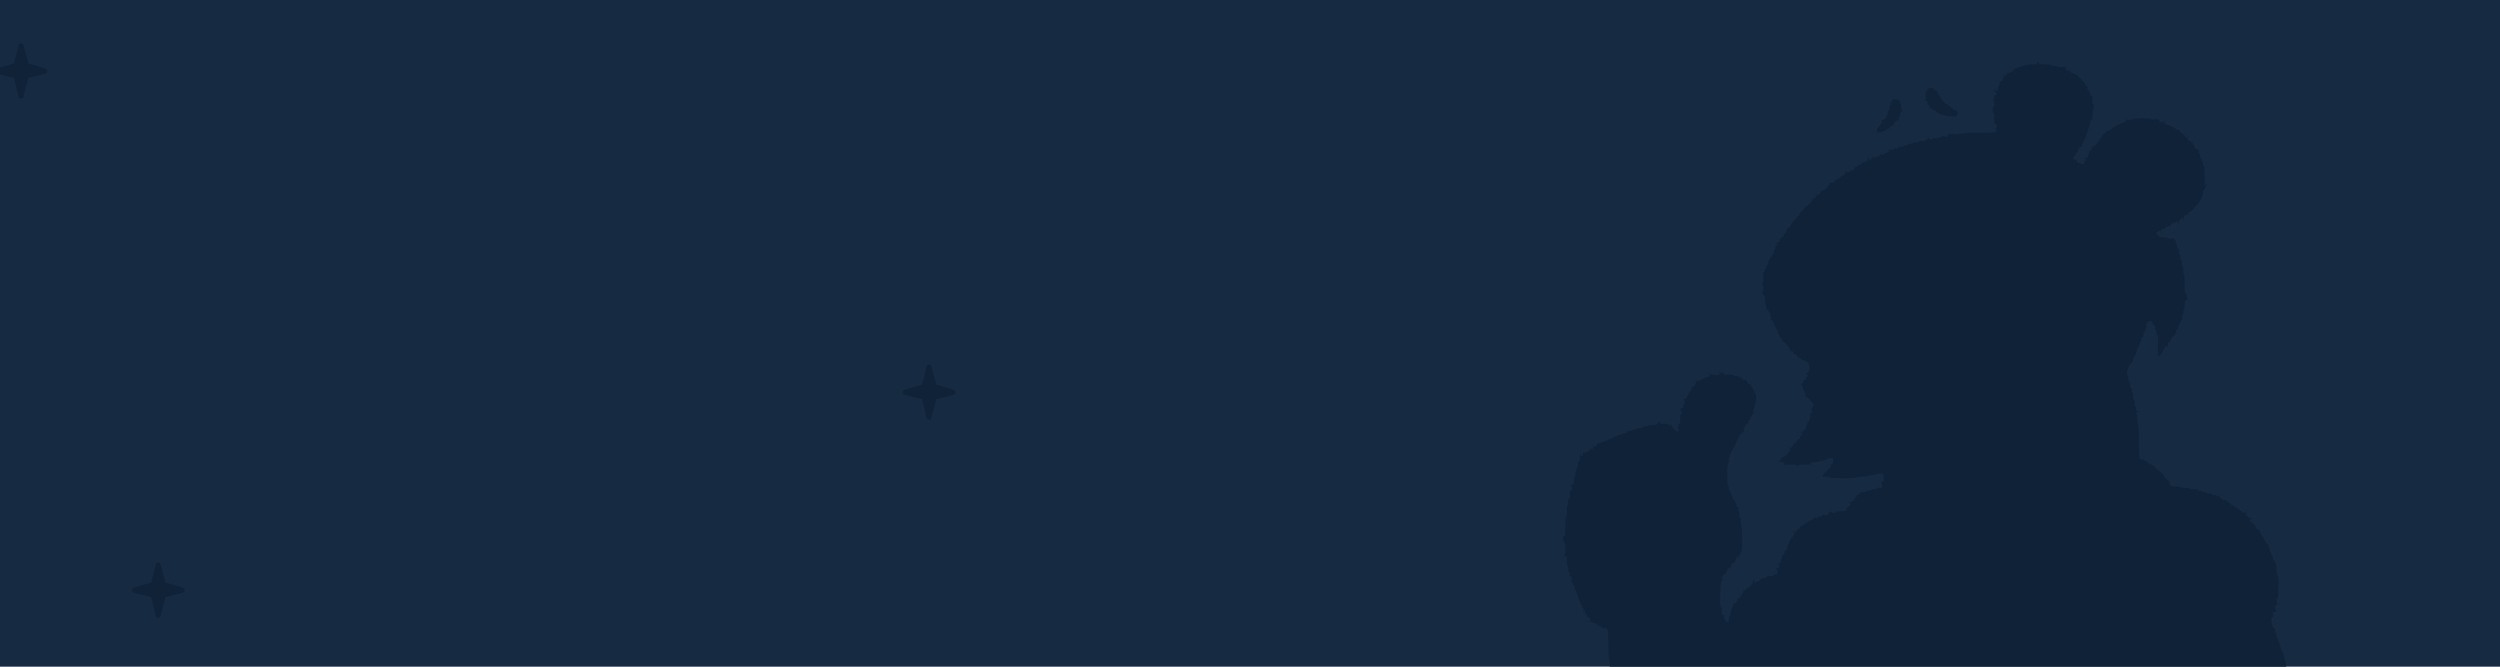 <?xml version="1.0" encoding="UTF-8"?> <svg xmlns="http://www.w3.org/2000/svg" width="1440" height="384" viewBox="0 0 1440 384" fill="none"><path d="M-3 387.9H1442.4L1443 -3.1L-3 -1.8V387.9Z" fill="#162A42"></path><path d="M539.3 229.9L536.5 240.7C536.4 241 536.2 241.3 536 241.5C535.7 241.7 535.4 241.8 535.1 241.8C534.8 241.8 534.5 241.7 534.2 241.5C533.9 241.3 533.8 241 533.7 240.7L531.1 230L521.1 227.4C520.8 227.3 520.5 227.1 520.3 226.9C520.1 226.6 520 226.3 520 226C520 225.7 520.1 225.3 520.3 225.1C520.5 224.8 520.8 224.6 521.1 224.5L531.1 221.5L533.7 211.1C533.8 210.8 534 210.5 534.2 210.3C534.5 210.1 534.8 210 535.1 210C535.4 210 535.7 210.1 536 210.3C536.3 210.5 536.4 210.8 536.5 211.1L539.3 221.5L549.2 224.5C549.5 224.6 549.8 224.8 550 225.1C550.2 225.4 550.3 225.7 550.3 226C550.3 226.3 550.2 226.7 550 226.9C549.8 227.1 549.5 227.4 549.2 227.4L539.3 229.9Z" fill="#102237"></path><path d="M1378.3 154.5L1375.5 165.3C1375.4 165.6 1375.2 165.9 1375 166.1C1374.7 166.3 1374.4 166.4 1374.1 166.4C1373.8 166.4 1373.5 166.3 1373.2 166.1C1372.9 165.9 1372.8 165.6 1372.7 165.3L1370.1 154.6L1360.1 152C1359.8 151.9 1359.5 151.7 1359.3 151.5C1359.1 151.2 1359 150.9 1359 150.6C1359 150.3 1359.1 149.9 1359.3 149.7C1359.5 149.4 1359.8 149.2 1360.1 149.1L1370.1 146.1L1372.7 135.7C1372.8 135.4 1373 135.1 1373.2 134.9C1373.5 134.7 1373.8 134.6 1374.1 134.6C1374.4 134.6 1374.7 134.7 1375 134.9C1375.3 135.1 1375.4 135.4 1375.5 135.7L1378.3 146.1L1388.2 149.1C1388.5 149.2 1388.8 149.4 1389 149.7C1389.2 150 1389.3 150.3 1389.3 150.6C1389.3 150.9 1389.2 151.3 1389 151.5C1388.8 151.8 1388.5 152 1388.2 152L1378.3 154.5Z" fill="#162A42"></path><path d="M16.3 44.9L13.5 55.7C13.4 56 13.2 56.3 13 56.5C12.7 56.7 12.4 56.8 12.1 56.8C11.8 56.8 11.5 56.7 11.2 56.5C10.9 56.3 10.8 56 10.7 55.7L8.1 45L-1.9 42.4C-2.2 42.3 -2.5 42.1 -2.7 41.9C-2.9 41.6 -3 41.3 -3 41C-3 40.7 -2.9 40.3 -2.7 40.1C-2.5 39.8 -2.2 39.6 -1.9 39.5L8.1 36.5L10.7 26.1C10.8 25.8 11 25.5 11.2 25.3C11.5 25.1 11.8 25 12.1 25C12.4 25 12.7 25.1 13 25.3C13.3 25.5 13.4 25.8 13.5 26.1L16.3 36.5L26.2 39.5C26.5 39.6 26.8 39.8 27 40.1C27.2 40.4 27.3 40.7 27.3 41C27.3 41.3 27.2 41.7 27 41.9C26.8 42.2 26.5 42.4 26.2 42.4L16.3 44.9Z" fill="#102237"></path><path d="M95.3 343.9L92.5 354.7C92.4 355 92.2 355.3 92 355.5C91.7 355.7 91.4 355.8 91.1 355.8C90.8 355.8 90.5 355.7 90.2 355.5C89.9 355.3 89.8 355 89.7 354.7L87.1 344L77.1 341.4C76.8 341.3 76.5 341.1 76.3 340.9C76.1 340.6 76 340.3 76 340C76 339.7 76.1 339.3 76.3 339.1C76.5 338.8 76.8 338.6 77.1 338.5L87.1 335.5L89.7 325.1C89.8 324.8 90 324.5 90.2 324.3C90.5 324.1 90.8 324 91.1 324C91.4 324 91.7 324.1 92 324.3C92.3 324.5 92.4 324.8 92.5 325.1L95.3 335.5L105.2 338.5C105.5 338.6 105.8 338.8 106 339.1C106.2 339.4 106.3 339.7 106.3 340C106.3 340.3 106.2 340.7 106 340.9C105.8 341.2 105.5 341.4 105.2 341.4L95.3 343.9Z" fill="#102237"></path><path d="M1109.4 58.2C1110.3 57.9 1110.4 58 1110.2 59.2C1110.1 59.9 1110.2 60.4 1110.4 60.3C1110.6 60.2 1110.9 60.4 1111.1 60.9C1111.5 61.9 1112.3 62.8 1112.9 62.8C1113.2 62.8 1113.4 63 1113.4 63.2C1113.4 63.4 1113.7 63.6 1114.2 63.6C1114.6 63.6 1115.2 64 1115.6 64.5C1115.9 65 1116.6 65.4 1117 65.4C1117.4 65.4 1117.8 65.6 1117.8 65.8C1117.8 66 1118.4 66.2 1119.1 66.2C1119.8 66.2 1120.4 66.4 1120.4 66.6C1120.4 66.8 1121.7 67 1123.4 67C1125.6 67 1126.4 67.1 1126.3 67.5C1126.2 67.8 1126.4 67.6 1126.6 67.1C1126.8 66.6 1127.2 66.1 1127.4 66.1C1127.6 66.1 1127.7 65.7 1127.7 65.2C1127.7 64.7 1127.5 64.3 1127.3 64.3C1126.7 64.3 1126.8 63.5 1127.4 63.3C1127.7 63.2 1127.4 63.2 1126.7 63.3C1125.7 63.5 1125.2 63.2 1124.4 62.2C1123.8 61.5 1122.9 60.9 1122.4 60.9C1121.7 60.9 1121.6 60.8 1122 60.3C1122.4 59.8 1122.3 59.7 1121.4 59.9C1120.7 60 1120.3 59.9 1120.3 59.6C1120.3 59.3 1119.7 58.5 1119 57.9C1118.3 57.3 1117.7 56.4 1117.7 56C1117.7 55.6 1117.5 55.3 1117.2 55.3C1116.9 55.3 1116.8 55 1117 54.7C1117.2 54.3 1117 54.2 1116.5 54.3C1115.9 54.5 1115.9 54.3 1116 53.4C1116.1 52.7 1116.1 52.3 1115.7 52.4C1115.2 52.6 1114.1 51.7 1114.1 51.1C1114.1 50.9 1113.2 50.7 1112 50.7C1110.9 50.7 1110.2 50.7 1110.5 50.8C1110.8 50.9 1111 51.2 1111 51.4C1111 51.6 1110.7 51.7 1110.4 51.6C1110 51.4 1109.9 51.6 1110 52.1C1110.2 52.6 1110.1 52.7 1109.7 52.6C1109.2 52.4 1109.1 52.9 1109.2 55C1109.3 56.8 1109.2 57.7 1108.8 58C1108.6 58.4 1108.7 58.4 1109.4 58.2Z" fill="#102237"></path><path d="M1084.4 75.7C1084.6 75.5 1084.9 75.4 1085.2 75.6C1085.5 75.8 1085.8 75.6 1085.9 75.2C1086 74.8 1086.5 74.5 1086.9 74.5C1087.3 74.5 1087.9 74.1 1088.2 73.6C1088.5 73.1 1089.1 72.7 1089.4 72.7C1090.1 72.7 1091.2 71.6 1091.2 71C1091.2 70.3 1092.3 69.3 1093.2 69.3C1093.8 69.3 1093.9 69.1 1093.7 68.2C1093.4 67.1 1093.8 66.8 1094.7 67.6C1095.1 67.9 1095.1 67.9 1094.8 67.5C1094 66.6 1094.3 64.7 1095.2 64.4C1095.7 64.3 1096.1 63.9 1096.1 63.6C1096.1 63.2 1096 63.2 1095.7 63.7C1095.4 64.2 1095.3 63.8 1095.3 62.3C1095.3 61.2 1095.1 60.2 1094.9 60.2C1094.7 60.2 1094.5 59.8 1094.5 59.3C1094.5 57.9 1093.4 57.2 1091.5 57.2C1090 57.2 1089.7 57.3 1089.7 58.1C1089.7 58.6 1089.5 59 1089.3 59C1089.1 59 1088.9 59.5 1088.9 60.1C1088.9 60.7 1088.7 61.2 1088.5 61.2C1088.3 61.2 1088.1 61.8 1088.1 62.5C1088.1 63.2 1087.9 63.8 1087.7 63.8C1087.5 63.8 1087.3 64.4 1087.3 65.1C1087.3 65.8 1087.1 66.4 1086.9 66.4C1086.7 66.4 1086.5 66.7 1086.5 67.1C1086.5 68.1 1085.4 69 1084.4 69C1083.9 69 1083.5 69.2 1083.5 69.5C1083.5 69.8 1083.7 69.8 1083.9 69.7C1084.1 69.6 1084.3 69.6 1084.3 69.9C1084.3 70.2 1084.1 70.4 1083.9 70.4C1083.7 70.4 1083.5 70.7 1083.5 71.1C1083.5 71.5 1082.9 72.3 1082.2 73C1080.9 74.2 1080.5 75.6 1081.4 75.6C1081.7 75.6 1081.7 75.8 1081.6 76C1081.5 76.2 1081.1 76.3 1080.8 76.1C1080.5 75.9 1080.4 76 1080.6 76.2C1080.6 76.5 1084.1 76.2 1084.4 75.7Z" fill="#102237"></path><path d="M920.9 360.4C920.9 360.6 921.3 360.8 921.7 360.8C922.2 360.8 922.6 361 922.7 361.3C922.8 361.6 923.5 361.8 924.2 361.7C925.2 361.6 925.6 361.8 925.6 362.3C925.6 362.7 925.8 363 926 363C926.3 363 926.4 366.1 926.4 371.3C926.4 376.3 926.6 379.7 926.8 379.9C927.3 380.2 927.4 383.1 927.1 384.6H1317.1C1316.9 384.3 1316.8 383.6 1316.8 382.8C1316.8 381.7 1316.6 380.9 1316.4 380.9C1316.2 380.9 1316 380.3 1316 379.6C1316 378.9 1315.8 378.3 1315.6 378.3C1315.4 378.3 1315.2 377.7 1315.2 377C1315.2 376.3 1315 375.7 1314.8 375.7C1314.6 375.7 1314.4 375.3 1314.4 374.8C1314.4 374.3 1314.2 373.9 1314 373.9C1313.8 373.9 1313.6 373.2 1313.6 372.4C1313.6 371.6 1313.4 370.9 1313.2 370.9C1313 370.9 1312.8 370.5 1312.8 370C1312.8 369.5 1312.6 369.1 1312.4 369.1C1312.2 369.1 1312 368.7 1312 368.2C1312 367.7 1311.8 367.3 1311.6 367.3C1311.4 367.3 1311.2 366.7 1311.2 366C1311.2 365.3 1311 364.7 1310.7 364.7C1310.4 364.7 1310.3 364.3 1310.5 363.8C1310.8 362.6 1310.4 361.7 1309.7 361.7C1309.4 361.7 1309.1 361.3 1309.1 360.8C1309.1 360.3 1308.9 359.9 1308.7 359.9C1308.5 359.9 1308.3 358.9 1308.3 357.7C1308.3 356.2 1308.5 355.5 1308.9 355.5C1309.3 355.5 1309.4 355 1309.3 354C1309.1 352.7 1309.3 352.5 1310 352.5C1311 352.5 1311.6 351.8 1310.9 351.4C1310.3 351 1310.3 349 1310.9 349C1311.1 349 1311.3 348.7 1311.3 348.4C1311.3 348.1 1311.6 347.7 1312.1 347.6C1312.8 347.4 1312.8 347.4 1312.1 347.4C1311.2 347.3 1311 344.9 1311.8 344.7C1312.1 344.6 1312.3 342.9 1312.2 340.1C1312.2 336.7 1312.3 335.7 1312.7 336C1313.1 336.2 1313 336.1 1312.6 335.6C1312.1 335 1312.1 334.7 1312.5 334.2C1312.9 333.8 1312.9 333.6 1312.6 333.6C1312.3 333.6 1312.1 333 1312.1 332.3C1312.1 331.6 1311.9 331 1311.7 331C1311.5 331 1311.3 329.9 1311.3 328.6C1311.3 325.6 1310.5 322.8 1309.7 322.8C1309.3 322.8 1309.1 322.5 1309.3 321.9C1309.4 321.4 1309.3 320.8 1308.9 320.4C1308.6 320.1 1308.3 319.5 1308.3 319.1C1308.3 318.7 1308.1 318.4 1307.9 318.4C1307.7 318.4 1307.5 317.7 1307.5 316.9C1307.5 316.1 1307.3 315.4 1307 315.4C1306.7 315.4 1306.6 315 1306.7 314.5C1306.8 314 1306.7 313.6 1306.5 313.6C1305.8 313.6 1304.8 312.4 1304.8 311.7C1304.8 311.3 1304.6 311 1304.4 311C1304.2 311 1304 310.7 1304 310.2C1304 309.8 1303.6 309.2 1303.1 308.8C1302.6 308.5 1302.2 307.8 1302.2 307.4C1302.2 306.5 1300.4 304.5 1299.6 304.5C1299.3 304.5 1299.2 304.1 1299.3 303.6C1299.4 303 1299.3 302.7 1298.9 302.7C1298.6 302.7 1298.3 302.4 1298.3 302C1298.3 301.6 1298.2 301.4 1298 301.5C1297.9 301.6 1297.3 301.3 1296.7 300.7C1295.7 299.7 1295.3 298.9 1296 299.4C1296.2 299.5 1296.6 299.3 1297 298.9C1297.5 298.3 1297.5 298.2 1296.6 298.5C1295.9 298.7 1295.7 298.7 1295.9 298.4C1296.1 298.1 1295.9 298 1295.5 298.2C1295.1 298.4 1294.8 298.2 1294.8 297.7C1294.8 297.3 1294.6 297.1 1294.4 297.2C1294.2 297.3 1293.9 296.9 1293.8 296.2C1293.6 295.2 1293.4 295 1292.5 295.2C1291.9 295.3 1291.4 295.2 1291.4 294.9C1291.4 294.6 1291.2 294.4 1290.9 294.4C1290.6 294.4 1290 293.9 1289.5 293.3C1289.1 292.7 1288.5 292.3 1288.3 292.5C1288.1 292.6 1287.5 292.3 1287.1 291.8C1286.7 291.3 1286 290.9 1285.7 290.9C1285.4 290.9 1284.8 290.5 1284.5 290C1284.2 289.5 1283.5 289.1 1283.1 289.1C1282.5 289.1 1282.4 289 1282.7 288.5C1283.1 288.1 1282.9 288 1281.7 288.1C1280.5 288.2 1280.2 288.1 1280.2 287.6C1280.2 287.2 1279.8 286.9 1279.3 286.9C1278.7 286.9 1278.5 286.7 1278.6 286.3C1278.8 285.9 1278.6 285.8 1278.2 285.9C1277.8 286 1277.6 285.9 1277.6 285.6C1277.6 285.1 1277.5 285.1 1277.2 285.6C1276.9 286.1 1276.8 286.1 1276.6 285.5C1276.4 285.1 1276 284.9 1275.2 285.1C1274.4 285.2 1274.1 285.1 1274.1 284.7C1274.1 284.3 1273.7 284.1 1272.6 284.3C1271.7 284.4 1271.1 284.3 1271.1 284C1271.1 283.7 1270.5 283.5 1269.8 283.5C1269.1 283.5 1268.5 283.3 1268.5 283.1C1268.5 282.9 1267.9 282.7 1267.2 282.7C1266.3 282.7 1265.9 282.5 1266.1 282.2C1266.3 281.8 1265.7 281.7 1263.8 281.8C1262.4 281.9 1261.3 281.7 1261.3 281.5C1261.3 281.3 1260.1 281.1 1258.7 281.1C1257.3 281.1 1256.1 280.9 1256.1 280.7C1256.1 280.5 1254.9 280.3 1253.5 280.3C1250.5 280.3 1249.6 279.7 1249.8 278C1249.9 277.4 1249.8 277 1249.5 277.1C1249 277.4 1247.7 276.1 1248 275.6C1248.2 275.4 1248 275.3 1247.6 275.4C1247.2 275.6 1246.9 275.4 1246.9 275C1246.9 274.3 1244.3 271.3 1243.7 271.3C1243.2 271.3 1241.2 269.3 1241.2 268.7C1241.2 268.5 1240.8 268.2 1240.3 268.2C1239.8 268.2 1239.4 268 1239.4 267.8C1239.4 267.6 1239.1 267.4 1238.6 267.4C1238.1 267.4 1237.5 266.9 1237 266.3C1236.6 265.7 1235.9 265.4 1235.6 265.5C1235.2 265.6 1235 265.5 1235 265.1C1235 264.7 1234.7 264.5 1234.2 264.7C1232.2 265.2 1232 264.2 1232 254.3C1232 248.4 1231.8 245 1231.6 245C1231.4 245 1231.2 243.6 1231.2 241.8C1231.2 239.9 1231 238.6 1230.8 238.6C1230.6 238.6 1230.4 238.3 1230.4 237.9C1230.4 237.5 1230.6 237.3 1231 237.4C1231.3 237.5 1231.8 237.5 1231.9 237.2C1232 237 1231.8 236.8 1231.3 236.8C1230.6 236.8 1230.4 236.5 1230.4 235.5C1230.4 234.8 1230.2 234.2 1229.9 234.2C1229.6 234.2 1229.5 233.5 1229.6 232.3C1229.7 230.9 1229.6 230.4 1229.2 230.4C1228.8 230.4 1228.7 229.7 1228.7 228.2C1228.7 227 1228.5 226 1228.3 226C1228.1 226 1227.9 225.6 1227.9 225.1C1227.9 224.5 1228.1 224.3 1228.4 224.5C1228.7 224.7 1228.5 224.4 1227.9 223.9C1227.1 223.2 1226.9 222.6 1227 221.5C1227.1 220.7 1227 219.8 1226.7 219.7C1226.5 219.5 1226.5 219.6 1226.6 219.9C1226.8 220.2 1226.7 220.4 1226.5 220.4C1226.2 220.4 1226 219.6 1226 218.7C1226 217.8 1225.8 216.9 1225.6 216.7C1225.1 216.4 1225.1 212.6 1225.6 212.6C1225.8 212.6 1226 212.2 1226 211.6C1226 211.1 1226.4 210.3 1226.9 210C1227.4 209.7 1227.8 209 1227.8 208.6C1227.8 208.2 1228 207.9 1228.2 208.1C1228.4 208.2 1228.5 208.6 1228.3 208.8C1228.1 209.1 1228.2 209.2 1228.4 209C1228.6 208.9 1228.7 208.1 1228.6 207.4C1228.5 206.6 1228.6 206.1 1228.9 206.1C1229.2 206.1 1229.4 205.7 1229.4 205.1C1229.4 204.3 1229.5 204.3 1229.8 204.8C1230.1 205.3 1230.2 205.1 1230.2 204C1230.2 203.2 1230.4 202.6 1230.6 202.6C1230.8 202.6 1231 202.1 1231 201.5C1231 200.9 1231.2 200.4 1231.4 200.4C1231.6 200.4 1231.8 200 1231.8 199.5C1231.8 199 1232 198.6 1232.2 198.6C1232.4 198.6 1232.6 198.2 1232.6 197.7C1232.6 197.2 1232.8 196.8 1233 196.8C1233.2 196.8 1233.4 196.2 1233.4 195.5C1233.4 194.6 1233.6 194.2 1234 194.2C1234.4 194.2 1234.6 193.8 1234.6 193.4C1234.6 193 1234.8 192.4 1235.1 192C1235.5 191.5 1235.5 191.5 1235.1 191.7C1234.8 191.9 1234.6 191.8 1234.6 191.5C1234.6 191.2 1235 191 1235.6 191C1236.1 191 1236.3 190.9 1236 190.7C1235.7 190.6 1235.5 190.2 1235.5 189.8C1235.5 189.4 1235.7 189.3 1235.9 189.4C1236.4 189.7 1236.5 188.9 1236.3 186.9C1236.2 185.9 1236.4 185.7 1236.9 185.9C1237.4 186.1 1237.5 186 1237.3 185.5C1237.1 185 1237.4 184.9 1238.4 184.9C1239.4 184.9 1239.7 185.1 1239.7 185.6C1239.7 186 1240.1 186.7 1240.6 187.1C1241.2 187.6 1241.4 188.2 1241.3 188.8C1241.2 189.3 1241.3 189.8 1241.6 189.9C1241.9 190 1242.2 190.7 1242.1 191.4C1242.1 192.1 1242.3 192.9 1242.6 193C1243 193.2 1243.1 194.4 1243 196.7C1243 198.6 1242.9 201.3 1243 202.8L1243.1 205.5L1244.6 204C1245.4 203.2 1246.1 202.2 1246.1 201.8C1246.1 201.4 1246.3 201.1 1246.5 201.1C1246.7 201.1 1246.9 200.9 1246.9 200.6C1246.9 199.6 1247.9 199 1248.5 199.7C1248.9 200.3 1249 200.1 1248.8 198.7C1248.6 197.1 1248.6 197 1249.5 197.3C1250.3 197.5 1250.4 197.4 1249.9 196.9C1249.5 196.5 1249.5 196.3 1249.9 196.3C1250.2 196.3 1250.4 196 1250.4 195.6C1250.4 194.8 1251.2 194 1252.2 193.6C1252.7 193.4 1252.8 193.1 1252.7 192.7C1252.5 192.3 1252.7 192 1253.1 192C1253.6 192 1253.7 191.7 1253.5 190.8C1253.3 189.9 1253.4 189.7 1253.9 189.9C1254.4 190.1 1254.5 189.9 1254.4 189.1C1254.3 188.5 1254.5 188.1 1254.7 188.1C1254.9 188.1 1255.1 187.7 1255.1 187.2C1255.1 186.7 1255.3 186.3 1255.5 186.3C1255.7 186.3 1255.9 185.9 1255.9 185.4C1255.9 184.9 1256.2 184.5 1256.5 184.5C1257 184.5 1257.1 184.1 1256.9 183C1256.7 182 1256.8 181.5 1257.1 181.5C1257.4 181.5 1257.6 180.8 1257.6 179.8C1257.6 178.8 1257.8 178.1 1258 178.1C1258.2 178.1 1258.4 176.9 1258.4 175.5C1258.4 173.1 1258.6 172.7 1259.7 172.8C1260.2 172.8 1259.5 169.3 1259 169.1C1258.5 168.9 1258.4 167.7 1258.4 163.5C1258.4 160.2 1258.2 158.1 1258 158.1C1257.8 158.1 1257.6 157 1257.6 155.7C1257.6 154.3 1257.4 153.3 1257.1 153.3C1256.8 153.3 1256.7 152.6 1256.8 151.6C1256.9 150.4 1256.8 149.9 1256.4 149.9C1256 149.9 1255.9 149.4 1255.9 148.4C1256 147.5 1255.8 146.7 1255.4 146.5C1255 146.3 1254.9 145.6 1255 144.6C1255.1 143.5 1255 143.1 1254.6 143.3C1254.2 143.4 1254 143.1 1254 142C1254 141.2 1253.8 140.3 1253.6 140.2C1253.4 140.1 1253.2 139.6 1253.2 139.1C1253.2 138.6 1253 138.3 1252.7 138.3C1252.3 138.3 1252.4 138.2 1252.8 137.9C1253.6 137.4 1253.3 137.4 1250.7 137.5C1249.6 137.5 1248.7 137.4 1248.5 137.1C1248.3 136.8 1247.2 136.6 1245.8 136.6C1243.7 136.6 1243.4 136.5 1243.4 135.8C1243.4 135.3 1243.2 135.1 1242.8 135.2C1242.5 135.3 1242.2 135.1 1242.2 134.5C1242.2 134 1242.4 133.6 1242.7 133.6C1243 133.6 1243.4 133.4 1243.5 133.1C1243.7 132.5 1244.9 133.3 1244.9 134.2C1244.9 134.5 1245.2 134.8 1245.5 134.9C1246.1 135.1 1246.1 135 1245.5 134.6C1245.1 134.3 1245 134.1 1245.3 134.1C1245.5 134.1 1245.5 133.9 1245.2 133.6C1244.9 133.3 1244.8 132.8 1244.9 132.5C1245.2 131.8 1246.6 131.7 1246.9 132.4C1247 132.7 1247 132.5 1246.9 132C1246.7 131.2 1246.8 131 1247.6 131C1248.1 131 1248.5 130.8 1248.5 130.5C1248.5 130.2 1248.9 130.1 1249.6 130.2C1250.2 130.3 1250.6 130.2 1250.4 130C1250.1 129.4 1251.3 128.3 1252.4 128.3C1252.9 128.3 1253.3 128.1 1253.3 127.9C1253.3 127.7 1253.6 127.5 1254 127.5C1254.6 127.5 1254.6 127.6 1254.2 128.1C1253.8 128.6 1253.9 128.7 1254.6 128.5C1255.3 128.3 1255.4 128 1255.2 127.4C1255 126.7 1255.1 126.6 1255.6 126.8C1256 127 1256.2 126.9 1256.1 126.5C1256 126.1 1256.3 125.8 1257 125.7C1257.9 125.5 1258 125.6 1257.6 126.1C1257.3 126.4 1257.2 126.8 1257.3 126.9C1257.4 127 1257.8 126.7 1258 126.3C1258.3 125.7 1258.3 125.3 1258 125.2C1257.3 124.8 1258.8 123.6 1259.7 123.8C1260.2 123.9 1260.7 123.8 1260.8 123.6C1261 123.3 1260.9 123.3 1260.6 123.4C1260.3 123.6 1260.1 123.6 1260.1 123.4C1260.1 123.1 1261.3 121.9 1261.6 121.9C1262.2 121.9 1266.6 117.1 1266.6 116.5C1266.6 116.1 1266.8 115.8 1267 115.8C1267.2 115.8 1267.4 115.5 1267.4 115.2C1267.4 114.8 1267.6 114.6 1267.8 114.6C1268 114.6 1268.2 114.2 1268.2 113.7C1268.2 113.2 1268.4 112.8 1268.6 112.8C1268.8 112.8 1269 112 1269 111.1C1269 110.2 1269.2 109.4 1269.4 109.4C1269.6 109.4 1269.8 109.1 1269.8 108.7C1269.8 108.3 1270.2 107.7 1270.7 107.3C1271.3 106.8 1271.5 106.4 1271.1 106.2C1270.8 106 1270.6 106.2 1270.6 106.6C1270.6 107 1270.4 107.3 1270.1 107.3C1269.8 107.3 1269.7 105.3 1269.8 101.5C1269.9 97 1269.8 95.7 1269.4 95.7C1269.1 95.7 1268.9 95.2 1268.9 94.4C1268.9 93.7 1268.7 93.1 1268.5 93.1C1268.3 93.1 1268.1 92.7 1268.1 92.2C1268.1 91.7 1267.9 91.3 1267.7 91.3C1267.5 91.3 1267.3 90.7 1267.3 90C1267.3 89.3 1267.1 88.7 1266.8 88.7C1266.5 88.7 1266.4 88.3 1266.5 87.6C1266.6 87 1266.5 86.3 1266.3 86C1266 85.5 1265.9 85.5 1265.9 86C1265.9 86.3 1265.4 86.1 1264.8 85.5C1264.2 84.9 1263.7 84.1 1263.7 83.8C1263.7 83.5 1263.5 83.1 1263.2 83.1C1262.9 83.1 1262.8 82.8 1263 82.5C1263.2 82.1 1263 82 1262.6 82.1C1261.8 82.4 1261.8 81.6 1262.5 81.2C1262.8 81.1 1262.5 81.1 1261.8 81.2C1260.8 81.4 1260.6 81.3 1260.8 80.8C1261 80.3 1260.9 80.2 1260.4 80.3C1259.7 80.6 1259.6 80 1260.2 79.3C1260.5 79 1260.5 78.7 1260.2 78.2C1259.8 77.7 1259.8 77.7 1259.9 78.4C1260 78.9 1259.8 79.3 1259.5 79.4C1259.2 79.5 1259 79.4 1259 79.1C1259 78.4 1257 76.5 1256.2 76.5C1255.7 76.5 1255.5 76.2 1255.7 75.7C1255.9 75.1 1255.6 74.9 1254.6 74.8C1253.9 74.7 1253 74.3 1252.6 73.8C1252.2 73.3 1251.4 72.9 1250.9 72.9C1250.4 72.9 1250 72.7 1250 72.5C1250 72.3 1249.6 72.1 1249.1 72.1C1248.6 72.1 1248.2 71.9 1248.2 71.7C1248.2 71.5 1247.8 71.3 1247.3 71.3C1246.5 71.3 1246.5 71.2 1246.9 70.6C1247.4 70 1247.2 70 1245.7 70.2C1244.2 70.4 1243.9 70.4 1243.7 69.5C1243.5 68.8 1243.2 68.6 1242.7 68.8C1242.3 69 1241.8 68.8 1241.6 68.5C1241.3 68.1 1241.2 68.1 1241.2 68.5C1241.2 69.1 1239.2 69.2 1239 68.6C1238.8 67.9 1228.7 67.9 1228.3 68.6C1228.1 68.9 1227.4 69.1 1226.7 69C1224.7 68.9 1224.4 69 1224.4 69.7C1224.4 70.1 1224 70.3 1223.5 70.3C1223 70.3 1222.6 70.5 1222.6 70.7C1222.6 70.9 1222.2 71.1 1221.7 71.1C1221.2 71.1 1220.8 71.3 1220.8 71.6C1220.8 71.9 1220.5 72 1220.1 71.8C1219.7 71.7 1219.3 71.8 1219.2 72.2C1219.1 72.6 1218.7 72.8 1218.3 72.8C1217.9 72.8 1217.1 73.4 1216.4 74.1C1215.7 74.8 1214.8 75.4 1214.4 75.4C1214 75.4 1213.3 75.8 1213 76.2C1212.7 76.7 1212.2 76.9 1212 76.8C1211.8 76.7 1211.6 76.9 1211.6 77.3C1211.6 77.7 1211.4 78 1211.2 78C1211 78 1210.8 78.2 1210.8 78.6C1210.8 78.9 1210.4 79.4 1209.9 79.8C1209.4 80.1 1209 80.7 1209 81C1209 81.7 1207.1 83.7 1206.4 83.7C1206.1 83.7 1206.1 83.9 1206.2 84.2C1206.4 84.5 1206.2 84.6 1205.6 84.5C1204.9 84.3 1204.8 84.4 1204.9 85.1C1205.1 85.9 1204 87.4 1203.6 86.9C1203.5 86.8 1203.3 87.2 1203.3 88C1203.3 88.8 1203.1 89.4 1202.9 89.4C1202.7 89.4 1202.5 89.8 1202.5 90.3C1202.5 91 1202.3 91.1 1201.6 90.9C1201.1 90.7 1200.7 90.8 1200.7 91.1C1200.7 91.4 1200.9 91.5 1201.1 91.3C1201.3 91.2 1201.5 91.5 1201.5 92C1201.5 92.6 1201.3 92.9 1200.9 92.7C1200.5 92.5 1200.4 92.8 1200.5 93.5C1200.7 94.4 1200.5 94.5 1199.4 94.5C1198.7 94.5 1198.1 94.3 1198.1 94.1C1198.1 93.9 1197.7 93.7 1197.2 93.7C1196.6 93.7 1196.3 93.4 1196.3 92.8C1196.3 92.2 1196 91.9 1195.2 91.9C1194.4 91.9 1194.1 91.7 1194.1 91C1194.1 90.5 1194.4 90.1 1194.7 90.1C1195 90.1 1195.3 89.7 1195.3 89.2C1195.3 88.7 1195.6 88.3 1196 88.3C1196.4 88.3 1196.6 88.1 1196.4 87.9C1196.2 87.7 1196.3 87.5 1196.6 87.5C1196.9 87.5 1197.1 87.1 1197.1 86.6C1197.1 85.6 1198.2 84.3 1198.8 84.6C1199 84.7 1199.1 84.4 1199 83.8C1198.9 83.2 1199 82.7 1199.3 82.7C1199.6 82.7 1199.8 82.4 1199.8 82C1199.8 81.1 1200.9 80 1201.4 80.4C1201.6 80.6 1201.5 80.4 1201.2 79.9C1200.8 79.4 1200.8 79.1 1201.1 79.1C1201.4 79.1 1201.6 78.6 1201.6 78C1201.6 77.4 1201.8 76.9 1202 76.9C1202.2 76.9 1202.4 76.3 1202.4 75.6C1202.4 74.9 1202.6 74.3 1202.8 74.3C1203 74.3 1203.2 73.9 1203.2 73.4C1203.2 72.9 1203.4 72.5 1203.6 72.5C1203.8 72.5 1204 71.7 1204 70.8C1204 69.6 1204.2 69.1 1204.6 69.1C1205.1 69.1 1205.2 68.6 1205.2 67C1205.2 65.9 1205.4 64.7 1205.7 64.3C1206.1 63.8 1206.1 63.8 1205.7 64C1205.4 64.2 1205.2 64.1 1205.2 63.8C1205.2 63.5 1205.4 63.3 1205.6 63.3C1205.8 63.3 1206 62.5 1206 61.6C1206 60.7 1205.8 59.9 1205.6 59.9C1205.4 59.9 1205.2 59.3 1205.2 58.5C1205.2 55.5 1205.1 55.1 1204.5 55.1C1204.1 55.1 1203.9 54.7 1203.9 54C1203.9 53.4 1203.5 52.5 1203 52.1C1202.5 51.6 1202.2 51 1202.3 50.6C1202.5 50.2 1202.3 49.8 1201.9 49.7C1201.5 49.6 1201.3 49.2 1201.3 48.8C1201.3 47.8 1195.9 42.6 1194.9 42.6C1194.4 42.6 1194 42.4 1194 42.2C1194 42 1193.6 41.8 1193.1 41.8C1192.5 41.8 1192.3 41.6 1192.4 41.1C1192.6 40.6 1192.4 40.5 1191.6 40.7C1190.8 40.9 1190.5 40.8 1190.5 40.3C1190.5 39.9 1190.2 39.6 1189.8 39.6C1189.2 39.6 1189.2 39.5 1189.9 39C1190.6 38.5 1190.4 38.4 1187.8 38.6C1186 38.7 1184.9 38.6 1184.9 38.3C1184.9 38.1 1184.1 37.9 1183.2 37.9C1182.3 37.9 1181.5 37.7 1181.5 37.5C1181.5 37.2 1180 37.1 1177.8 37.1C1174.7 37.1 1174.2 37 1174.4 36.5C1174.6 36.1 1174.4 35.9 1174 35.9C1173.6 35.9 1173.3 36.2 1173.3 36.5C1173.3 37 1172.7 37.1 1170.1 37.1C1168.2 37.1 1166.9 37.3 1166.9 37.5C1166.9 37.7 1166.3 37.9 1165.6 37.9C1164.9 37.9 1164.3 38.1 1164.3 38.3C1164.3 38.5 1163.7 38.7 1163 38.7C1162.3 38.7 1161.7 38.9 1161.7 39.1C1161.7 39.3 1161.3 39.5 1160.8 39.5C1160.3 39.5 1159.9 39.7 1159.9 40C1159.9 40.8 1158.7 41.7 1157.8 41.7C1157.3 41.7 1156.9 41.9 1156.9 42.1C1156.9 42.3 1156.7 42.5 1156.4 42.5C1156.1 42.5 1156.1 42.3 1156.2 42.1C1156.3 41.9 1156.2 41.7 1156 41.7C1155.7 41.7 1155.6 42.1 1155.8 42.6C1156 43.3 1156 43.5 1155.4 43.3C1154.9 43.1 1154.8 43.2 1155 43.7C1155.1 44 1155 44.3 1154.8 44.3C1154.6 44.3 1154.3 44 1154.2 43.5C1154.1 42.9 1154 42.9 1153.8 43.7C1153.7 44.2 1153.7 44.6 1153.9 44.4C1154.1 44.3 1154.3 44.4 1154.3 44.6C1154.3 44.8 1154.1 45.1 1153.9 45.1C1153.7 45.1 1153.5 45.5 1153.5 45.9C1153.5 46.4 1153.2 46.8 1152.5 46.9C1151.7 47 1151.6 47.3 1151.7 48.2C1151.8 48.9 1151.6 49.4 1151.4 49.4C1151.1 49.4 1150.9 50.1 1150.9 50.9C1150.9 51.7 1150.7 52.4 1150.5 52.4C1149.6 52.4 1149.4 52.3 1149.5 51.9C1149.7 51.2 1148.9 51.5 1148.6 52.2C1148.5 52.6 1148.6 52.8 1148.9 52.7C1149.2 52.6 1149.4 52.9 1149.3 53.2C1149.2 53.5 1149.4 53.6 1149.6 53.5C1149.9 53.3 1150 53.6 1150 54.2C1150 54.9 1149.8 55.1 1149.2 54.9C1148.6 54.7 1148.4 54.9 1148.6 55.7C1148.7 56.3 1148.6 57 1148.3 57.4C1147.9 57.8 1147.9 58 1148.2 58C1148.5 58 1148.7 58.7 1148.7 59.7C1148.7 60.7 1148.5 61.4 1148.3 61.4C1148.1 61.4 1147.8 62.3 1147.8 63.3C1147.7 64.7 1147.8 65.1 1148.2 65C1148.6 64.8 1148.8 65.3 1148.7 67.1C1148.6 70.9 1148.7 71.4 1149.4 71.4C1150.4 71.4 1150.3 73.9 1149.3 74.1C1148.6 74.3 1148.6 74.3 1149.3 74.3C1150.2 74.4 1150.3 75 1149.5 75.4C1149.1 75.6 1149.1 75.6 1149.5 75.7C1149.8 75.7 1150 75.9 1150 76.1C1150 76.3 1145.9 76.5 1140 76.5C1133.6 76.5 1129.9 76.7 1129.8 77C1129.7 77.2 1129.5 77.4 1129.2 77.4C1129 77.4 1128.9 77.2 1129.1 76.9C1129.4 76.5 1129.3 76.5 1128.8 76.9C1128.4 77.3 1127 77.4 1124.9 77.3C1121.9 77.2 1121.7 77.2 1121.9 78C1122.1 78.6 1121.9 78.8 1121 78.8C1120.4 78.8 1119.9 78.6 1119.9 78.3C1119.9 77.9 1119.8 77.9 1119.4 78.3C1119.1 78.6 1118.5 78.8 1118.1 78.8C1117.7 78.8 1117.3 79 1117.3 79.2C1117.3 79.4 1116.3 79.6 1115.1 79.6C1113.9 79.6 1112.9 79.8 1112.9 80C1112.9 80.2 1112.5 80.4 1112 80.4C1111.4 80.4 1111.2 80.2 1111.3 79.8C1111.5 79.2 1110.6 79.1 1110 79.7C1109.8 79.9 1109.9 79.9 1110.2 79.8C1110.5 79.6 1110.7 79.7 1110.7 79.9C1110.7 80.1 1110.3 80.4 1109.8 80.4C1109.3 80.4 1108.9 80.6 1108.9 80.9C1108.9 81.2 1108.2 81.3 1107 81.2C1105.6 81.1 1105.2 81.2 1105.3 81.6C1105.4 82 1104.9 82.1 1103.5 82.1C1102.4 82.1 1101.5 82.3 1101.5 82.5C1101.5 82.7 1100.9 82.9 1100.2 82.9C1099.5 82.9 1098.9 83.1 1098.9 83.3C1098.9 83.5 1098.3 83.7 1097.6 83.7C1096.9 83.7 1096.3 83.9 1096.3 84.2C1096.3 84.5 1095.7 84.6 1094.8 84.5C1094 84.4 1093.2 84.5 1093 84.8C1092.8 85 1092.9 85 1093.2 84.9C1093.5 84.7 1093.7 84.8 1093.7 85.1C1093.7 85.4 1093.1 85.5 1092.3 85.5C1091.5 85.4 1090.9 85.6 1090.8 85.9C1090.7 86.2 1089.9 86.4 1089 86.4C1088.1 86.4 1087.2 86.6 1087.1 86.8C1086.9 87 1087.1 87.1 1087.5 87C1087.9 86.9 1088.2 87 1088.2 87.2C1088.2 87.5 1087.8 87.7 1087.3 87.7C1086.8 87.7 1086.4 87.9 1086.4 88.1C1086.4 88.3 1086 88.5 1085.6 88.5C1085.1 88.5 1084.7 88.7 1084.6 89C1084.4 89.4 1084.2 89.4 1083.5 89C1083 88.7 1082.6 88.6 1082.6 88.8C1082.8 89.8 1082.4 90.2 1081.3 90.2C1080.6 90.2 1079.9 90.4 1079.8 90.7C1079.6 91.1 1079.5 91.1 1079.1 90.6C1078.8 90.1 1078.6 90.1 1078.6 90.5C1078.6 90.8 1078.4 90.9 1078.2 90.8C1078 90.6 1077.9 90.8 1078 91.2C1078.2 91.7 1078 91.9 1077.3 91.9C1076.8 91.9 1076.5 91.7 1076.6 91.5C1076.7 91.3 1076.5 91.1 1076.2 91.1C1075.9 91.1 1075.6 91.3 1075.6 91.5C1075.6 91.7 1075.8 91.9 1076 91.9C1076.2 91.9 1076.4 92.1 1076.4 92.3C1076.4 92.5 1076 92.7 1075.5 92.7C1075 92.7 1074.6 92.9 1074.6 93.2C1074.6 93.5 1074.2 93.6 1073.8 93.5C1073.3 93.4 1072.6 93.8 1072.1 94.4C1071.5 95.1 1070.9 95.3 1070.4 95.2C1069.8 95 1069.6 95.2 1069.8 95.6C1070 96 1069.7 96.2 1069.1 96.2C1068.6 96.2 1068.2 96.4 1068.2 96.7C1068.2 97.4 1067.1 98.4 1066.3 98.4C1065.9 98.4 1065.6 98.6 1065.6 98.8C1065.6 99.4 1063.5 99.3 1063.3 98.7C1063.2 98.3 1063.1 98.3 1062.8 98.7C1062.6 99 1062.7 99.2 1062.9 99.2C1063.2 99.2 1063.2 99.5 1062.8 100.1C1062.5 100.6 1062 101 1061.6 101C1061.2 101 1060.7 101.4 1060.3 101.9C1060 102.4 1059.3 102.8 1058.9 102.8C1058.5 102.8 1058.1 103 1058.1 103.2C1058.1 103.4 1057.8 103.6 1057.4 103.6C1057 103.6 1056.8 103.7 1056.9 103.9C1057.3 104.3 1056.1 105.4 1055.4 105.3C1054.4 105.2 1053.1 105.4 1053.7 105.6C1054 105.7 1054.2 106 1054.2 106.2C1054.2 106.4 1053.9 106.5 1053.5 106.3C1053 106.1 1052.9 106.2 1053.1 106.5C1053.6 107.3 1050.5 110.2 1049.4 109.9C1048.9 109.8 1048.7 109.9 1048.8 110.1C1048.9 110.3 1048.5 111 1047.9 111.7C1047.1 112.5 1046.7 112.7 1046.5 112.4C1046.4 112.1 1046.1 111.9 1045.8 111.9C1045.5 111.9 1045.5 112.1 1045.8 112.4C1046.4 113 1046.5 113.6 1045.9 113.6C1045.4 113.6 1043.3 115.5 1043.3 116C1043.3 116.5 1040.4 119.2 1040.1 118.9C1040 118.8 1039.8 118.9 1039.8 119.2C1039.8 119.5 1039 120.5 1038.1 121.4C1037.1 122.3 1036.4 123.4 1036.4 123.7C1036.4 124.1 1036.1 124.4 1035.8 124.4C1035.5 124.4 1035.2 124.6 1035.2 124.9C1035.2 125.2 1034.4 126.1 1033.5 127C1032.5 127.9 1031.8 128.9 1031.8 129.1C1031.8 129.8 1029.8 131.7 1029.1 131.6C1028.8 131.5 1028.7 131.5 1028.9 131.6C1029.5 132 1029.2 133.3 1028.4 133.9C1027.9 134.2 1027.5 135 1027.5 135.6C1027.5 136.4 1027.3 136.6 1026.7 136.4C1026.1 136.2 1025.9 136.4 1026.1 136.8C1026.2 137.2 1026.1 137.4 1025.6 137.4C1025.2 137.4 1025 137.6 1025.2 138C1025.5 138.9 1024.2 140.1 1023.3 139.8C1022.7 139.6 1022.7 139.6 1023.1 140.1C1023.9 140.9 1023.8 141.9 1023 141.6C1022.5 141.4 1022.4 141.6 1022.6 142.4C1022.8 143.1 1022.7 143.5 1022.4 143.5C1022.1 143.5 1021.9 144 1021.9 144.6C1021.9 145.2 1021.7 145.7 1021.5 145.7C1021.3 145.7 1021.1 146 1021.1 146.5C1021.1 146.9 1020.7 147.5 1020.2 147.9C1019.7 148.2 1019.3 148.9 1019.3 149.3C1019.3 149.7 1019.1 150.1 1018.9 150.1C1018.7 150.1 1018.5 150.7 1018.5 151.4C1018.5 152.3 1018.3 152.7 1017.9 152.7C1017.5 152.7 1017.3 153.1 1017.3 153.8C1017.3 154.4 1017.1 154.9 1016.9 154.9C1016.7 154.9 1016.5 155.3 1016.5 155.7C1016.5 156.2 1016.3 156.6 1016 156.7C1015.6 156.8 1015.5 157.8 1015.6 159.8C1015.7 161.4 1015.6 162.6 1015.4 162.5C1015.2 162.4 1015.1 162.7 1015.1 163.3C1015.1 163.9 1015.2 164.2 1015.4 164.1C1015.6 164 1015.7 165 1015.6 166.3C1015.6 167.6 1015.3 168.7 1015.1 168.7C1014.9 168.7 1014.9 168.9 1015.3 169.1C1015.7 169.3 1015.8 169.7 1015.6 170C1015.4 170.3 1015.6 170.4 1016 170.2C1016.6 170 1016.7 170.4 1016.7 172.8C1016.7 174.4 1016.9 175.7 1017.1 175.7C1017.3 175.7 1017.5 176.4 1017.5 177.2C1017.5 178.4 1017.6 178.6 1018.2 178.4C1018.8 178.2 1018.9 178.3 1018.7 179.1C1018.5 179.7 1018.7 180 1019.1 180C1019.5 180 1019.7 180.5 1019.7 181.5C1019.7 182.3 1019.9 183 1020.1 183C1020.3 183 1020.5 183.2 1020.5 183.5C1020.5 183.8 1020.2 183.9 1019.7 183.7C1019.1 183.5 1019.1 183.5 1019.8 184.1C1020.3 184.5 1020.8 184.7 1021 184.7C1021.2 184.7 1021.4 185.1 1021.4 185.6C1021.4 186.1 1021.6 186.5 1021.9 186.5C1022.2 186.5 1022.3 186.8 1022.1 187.2C1022 187.6 1022.1 188 1022.5 188.1C1022.9 188.2 1023.1 188.7 1023.1 189.2C1023.1 189.6 1023.3 190 1023.5 190C1023.7 190 1023.9 190.5 1023.9 191.1C1023.9 191.7 1024.1 192.2 1024.3 192.2C1024.5 192.2 1024.7 192.5 1024.7 193C1024.7 193.4 1025.1 194 1025.6 194.4C1026.1 194.7 1026.5 195.4 1026.5 195.8C1026.5 196.2 1026.7 196.6 1026.9 196.6C1027.1 196.6 1028 197.3 1028.8 198.1C1029.6 198.9 1030.3 199.8 1030.3 200C1030.3 200.2 1030.5 200.4 1030.7 200.4C1030.9 200.4 1031.1 200.8 1031.1 201.3C1031.1 201.9 1031.4 202.2 1032 202.2C1032.6 202.2 1032.9 202.5 1032.9 203.1C1032.9 203.6 1033.2 204 1033.6 204C1034.4 204 1035.5 205 1035.5 205.7C1035.5 206 1035.8 206.1 1036.1 206C1036.4 205.9 1036.9 206.1 1037.3 206.6C1037.6 207.1 1038.2 207.4 1038.7 207.4C1039.1 207.4 1039.5 207.6 1039.5 207.8C1039.5 208 1039.8 208.2 1040.2 208.2C1042.5 208.2 1043.1 214.3 1040.9 214.9C1040 215.1 1039.9 215.3 1040.5 215.4C1041.4 215.6 1041.5 217.2 1040.6 217.2C1040.2 217.2 1040.1 217.5 1040.2 218.1C1040.4 218.8 1040.3 219 1039.7 218.8C1039.2 218.6 1039.1 218.7 1039.2 219.2C1039.3 219.5 1039.2 219.8 1039 219.8C1038.7 219.8 1038.5 220.1 1038.5 220.5C1038.5 220.9 1038.3 221.1 1038.1 220.9C1037.9 220.8 1037.7 220.9 1037.7 221.3C1037.7 221.7 1037.9 222 1038.1 222C1038.3 222 1038.5 222.6 1038.5 223.3C1038.5 224 1038.7 224.6 1038.9 224.6C1039.1 224.6 1039.3 225 1039.3 225.5C1039.3 226 1039.5 226.4 1039.8 226.4C1040.1 226.4 1040.2 227 1040.1 228C1039.9 229.4 1040 229.5 1040.5 228.8C1040.8 228.3 1041.1 228.2 1041.1 228.6C1041.1 228.9 1041.9 229.9 1042.9 230.8C1044.8 232.6 1045 233.9 1043.6 235.2C1043.1 235.6 1043 236 1043.3 236C1043.6 236 1043.8 236.5 1043.8 237.1C1043.8 237.7 1043.6 238.2 1043.3 238.2C1043 238.2 1043 238 1043.1 237.8C1043.2 237.6 1043.2 237.4 1042.9 237.4C1042.6 237.4 1042.6 238.2 1042.7 239.3C1042.9 240.6 1042.8 241.2 1042.5 241.2C1042.2 241.2 1042 241.6 1042 242.1C1042 242.6 1041.9 243 1041.7 243C1041.3 243 1040.3 245.1 1040.3 246.1C1040.3 247 1039.7 247.8 1038.2 248.5C1037.7 248.8 1037.2 249.3 1037.2 249.5C1037.2 249.9 1037.3 249.8 1037.6 249.4C1037.9 249 1038.1 248.9 1038.3 249.3C1038.5 249.6 1038.2 250.1 1037.7 250.6C1037.2 251 1036.8 251.7 1036.8 252.1C1036.8 252.5 1036.6 252.8 1036.3 252.8C1035.6 252.8 1034.2 254.6 1034.5 255.1C1034.7 255.4 1034.5 255.4 1034.1 255.3C1033.7 255.1 1033.4 255.2 1033.5 255.5C1033.6 255.8 1033.4 256 1033.1 256C1032.8 256 1032.4 256.2 1032.2 256.4C1032 256.6 1032.1 256.7 1032.4 256.5C1032.7 256.3 1032.9 256.4 1032.9 256.6C1032.9 256.8 1032.7 257.1 1032.5 257.1C1032.3 257.1 1032.1 257.4 1032.1 257.9C1032.1 258.5 1032 258.6 1031.7 258C1031.4 257.5 1031.2 257.4 1030.7 258C1030.3 258.4 1030.3 258.5 1030.7 258.3C1031.1 258.1 1031.2 258.3 1031.2 258.9C1031.2 260.1 1027.5 263.8 1026.6 263.5C1026.2 263.4 1026.1 263.4 1026.2 263.7C1026.4 263.9 1026.1 264.5 1025.6 264.9C1024.3 266 1024.5 266.2 1026.2 266.2C1027.6 266.2 1028.4 267.2 1027.3 267.6C1027.1 267.7 1028.5 267.7 1030.6 267.6C1033.2 267.5 1034.5 267.6 1035 268C1035.5 268.4 1035.7 268.4 1036 268C1036.2 267.6 1037.4 267.5 1039.6 267.6C1042.5 267.7 1042.9 267.6 1042.9 267C1042.9 266.4 1043.3 266.2 1045.3 266.2C1046.6 266.2 1047.7 266 1047.7 265.8C1047.7 265.6 1048.5 265.4 1049.4 265.4C1050.3 265.4 1051.1 265.2 1051.1 265C1051.1 264.8 1051.5 264.6 1052 264.6C1052.5 264.6 1052.9 264.4 1052.9 264.2C1052.9 264 1053.6 263.8 1054.4 263.8C1055.9 263.8 1055.9 263.8 1055.9 265.5C1055.9 266.7 1055.7 267.2 1055.3 267.2C1054.9 267.2 1054.7 267.6 1054.7 268.1C1054.7 268.6 1053.6 270.1 1052.1 271.5C1049 274.6 1049 274.5 1051.6 274.5C1052.8 274.5 1053.8 274.7 1053.9 275C1054.1 275.7 1069.1 275.7 1069.3 275C1069.4 274.7 1070.6 274.5 1072.7 274.5C1074.5 274.5 1075.9 274.3 1075.9 274.1C1075.9 273.9 1076.8 273.7 1077.9 273.7C1079 273.7 1080 273.5 1080.2 273.3C1080.4 273.1 1081.5 272.8 1082.7 272.8H1085V275.2C1085 277.5 1085 277.6 1084 277.3C1083.5 277.1 1083.2 277.2 1083.5 277.4C1083.8 277.6 1084 278.5 1084 279.4V281.1L1082.4 280.9C1081.2 280.8 1080.8 280.9 1081 281.3C1081.1 281.7 1080.7 281.8 1079.4 281.8C1078.4 281.8 1077.6 282 1077.6 282.3C1077.6 282.6 1077.1 282.7 1076.3 282.6C1075.4 282.5 1075 282.6 1075 283C1075 283.5 1074.6 283.6 1073.5 283.4C1072.5 283.3 1071.9 283.4 1071.8 283.8C1071.7 284.1 1071.3 284.4 1070.9 284.4C1070.5 284.4 1070.2 284.6 1070.2 284.9C1070.2 285.2 1070 285.2 1069.8 285.1C1069.6 285 1069.4 285.1 1069.4 285.5C1069.4 285.9 1069.2 286.2 1069 286.2C1068.8 286.2 1068.6 286.4 1068.6 286.7C1068.6 287.5 1066.4 289.4 1065.8 289.1C1065.5 289 1065.2 289 1065.2 289.3C1065.2 289.5 1065.4 289.7 1065.6 289.7C1065.8 289.7 1066 289.9 1066 290.2C1066 290.8 1064.9 291.9 1064.3 291.9C1064 291.9 1063.8 292.2 1063.8 292.6C1063.8 293.9 1062.6 294.5 1060.3 294.5C1058.9 294.5 1058 294.6 1057.7 295C1057.2 295.8 1054.4 295.4 1054.6 294.6C1054.7 294.2 1054.4 294.3 1053.8 294.9C1053.3 295.4 1052.9 296.1 1052.9 296.3C1052.9 296.5 1052.4 296.8 1051.8 296.8C1051.2 296.8 1050.7 296.6 1050.7 296.3C1050.7 296 1050.3 296.2 1049.9 296.7C1049.5 297.2 1048.6 297.6 1048 297.6C1047.4 297.6 1046.9 297.8 1046.9 298C1046.9 298.6 1045.3 298.5 1045 297.9C1044.9 297.6 1044.8 297.8 1044.7 298.3C1044.7 299 1044.4 299.3 1043.8 299.3C1043.3 299.3 1042.9 299.5 1042.9 299.7C1042.9 299.9 1042.6 300.1 1042.1 300.1C1041.7 300.1 1041.1 300.5 1040.7 301C1040.3 301.5 1039.8 301.9 1039.4 301.9C1039 301.9 1038.4 302.3 1038.1 302.8C1037.6 303.4 1037.4 303.5 1037.1 303.1C1036.9 302.7 1036.8 302.9 1036.8 303.5C1036.8 304.1 1036.4 304.5 1035.9 304.7C1035.4 304.8 1034.9 305.3 1034.8 305.8C1034.6 306.7 1033.8 307.1 1033.8 306.3C1033.8 306.1 1033.5 305.9 1033.2 305.9C1032.9 305.9 1032.6 306.1 1032.6 306.3C1032.6 306.5 1032.9 306.7 1033.2 306.7C1033.5 306.7 1033.8 306.9 1033.8 307.1C1033.8 307.3 1033.6 307.5 1033.4 307.5C1033.2 307.5 1033 307.8 1033 308.3C1033 308.7 1032.6 309.3 1032.1 309.7C1031.6 310 1031.2 310.7 1031.2 311.1C1031.2 311.5 1031 311.9 1030.8 311.9C1030.6 311.9 1030.4 312.3 1030.4 312.8C1030.4 313.3 1030.2 313.7 1030 313.7C1029.8 313.7 1029.6 314.2 1029.6 314.8C1029.6 315.4 1029.4 315.9 1029.2 315.9C1029 315.9 1028.8 316.3 1028.8 316.8C1028.8 317.4 1028.6 317.6 1028.2 317.5C1027.8 317.3 1027.7 317.6 1027.8 318.3C1027.9 319.1 1027.8 319.3 1027.3 319.3C1026.8 319.3 1026.6 319.7 1026.6 320.6C1026.6 321.3 1026.4 321.9 1026.2 321.9C1026 321.9 1025.8 322.5 1025.8 323.2C1025.8 324.2 1025.6 324.5 1025 324.5C1024.5 324.5 1024.1 324.8 1023.9 325.2C1023.7 325.8 1023.7 325.8 1024.3 325.4C1024.9 324.9 1025 325 1025 326.2C1025 327.5 1024.9 327.5 1023.8 327.3C1022.6 327 1022.6 327 1023.4 327.9C1024.6 329.3 1023.7 331.5 1022.2 330.9C1021.8 330.7 1021.6 330.9 1021.6 331.3C1021.6 331.9 1021.2 332 1019.7 331.8C1018.2 331.6 1017.8 331.7 1017.8 332.2C1017.8 332.6 1017.3 332.8 1016.5 332.8C1015.8 332.8 1015.2 333 1015.2 333.2C1015.2 333.4 1014.8 333.6 1014.3 333.6C1013.8 333.6 1013.4 333.9 1013.4 334.3C1013.4 334.8 1013.1 334.9 1012.5 334.8C1011.9 334.7 1011.6 334.8 1011.6 335.2C1011.6 335.5 1011.3 335.8 1010.9 335.8C1010.4 335.8 1010.3 335.7 1010.7 335.2C1011.1 334.7 1011.1 334.5 1010.6 334.4C1009.7 334.1 1009.4 334.5 1009.7 335.8C1009.9 336.7 1009.8 336.8 1009.5 336.3C1009.1 335.8 1009 335.8 1009 336.7C1009 337.4 1008.8 337.6 1008.3 337.5C1007.9 337.3 1007.7 337.5 1007.7 337.9C1007.7 338.2 1007.4 338.5 1006.9 338.5C1006.5 338.5 1005.9 338.9 1005.5 339.4C1004.7 340.5 1004.1 340.5 1004.5 339.5C1004.7 338.9 1004.6 338.9 1004.3 339.3C1004.1 339.6 1004 340.3 1004.1 340.7C1004.2 341.2 1004 341.8 1003.4 342.3C1002.9 342.7 1002.5 343.3 1002.5 343.5C1002.5 343.7 1002.1 344.2 1001.6 344.5C1001.1 344.8 1000.7 345.4 1000.7 345.7C1000.7 346.4 999.9 347.2 998.8 347.7C998.3 347.9 998.1 348.3 998.2 348.6C998.3 348.9 998.3 349.3 998 349.4C997.7 349.5 997.6 350.1 997.5 350.7C997.4 351.3 997.3 351.8 997.1 351.6C996.9 351.5 996.8 352.2 996.8 353.1C996.8 354 996.6 354.9 996.3 355C996 355.1 995.8 355.9 995.8 356.8C995.8 357.9 995.6 358.4 995.2 358.4C994.4 358.4 993.4 357.3 993.4 356.5C993.4 356.1 993.2 355.8 992.9 355.8C992.6 355.8 992.6 355.6 993 355.1C993.5 354.5 993.4 354.4 992.6 354.2C991.9 354 991.7 353.7 991.7 352.8C991.8 350.7 991.7 349.7 991.3 349.9C990.5 350.4 990.8 335.4 991.6 334.6C992 334.2 992.3 334 992.4 334C992.5 334.1 992.5 334 992.4 333.8C992.3 333.6 992.1 333.5 992 333.6C991.8 333.7 991.7 333.4 991.7 333C991.7 332.2 993.7 330.1 994 330.5C994.1 330.6 994.3 330.3 994.3 329.8C994.3 328.7 996.2 326.5 996.9 326.9C997.1 327 997.2 326.8 997.1 326.3C996.9 325.3 997.9 324.1 998.9 324.1C999.3 324.1 999.5 323.9 999.3 323.5C999.2 323.1 999.3 322.9 999.5 322.9C999.8 322.9 1000 322.6 1000 322.2C1000 321.5 1001 320.3 1001.5 320.3C1001.7 320.3 1001.7 320.6 1001.5 321C1001.3 321.4 1001.4 321.6 1001.7 321.4C1001.9 321.2 1002 320.8 1001.9 320.3C1001.8 319.8 1001.8 319.5 1002.1 319.5C1002.4 319.5 1002.6 319.1 1002.6 318.7C1002.6 318.2 1002.8 317.8 1003.1 317.7C1003.8 317.5 1003.7 303.5 1003 303C1002.7 302.8 1002.6 301.9 1002.7 300.5C1002.9 298.9 1002.8 298.4 1002.4 298.5C1002 298.7 1001.9 298.1 1001.9 296.3C1001.9 295 1001.8 293.7 1001.6 293.6C1001.4 293.4 1001.4 293.5 1001.6 293.8C1001.8 294.1 1001.7 294.3 1001.5 294.3C1000.9 294.3 1000.9 293.1 1001.6 292.9C1001.9 292.8 1001.7 292.6 1001.1 292.4C1000.4 292.2 1000.2 291.9 1000.3 291.3C1000.4 290.9 1000.2 290.2 999.9 289.9C999.6 289.6 999.3 289 999.3 288.6C999.3 288.2 999 287.9 998.7 287.9C998.3 287.9 998.1 287.5 998.1 286.8C998.1 286.2 997.9 285.7 997.7 285.7C997.5 285.7 997.3 285.3 997.3 284.8C997.3 284.3 997.1 283.9 996.9 283.9C996.7 283.9 996.5 283.5 996.5 283C996.5 282.5 996.3 282.1 996 282.1C995.7 282.1 995.6 281.6 995.8 280.7C995.9 279.9 995.9 279.5 995.8 279.8C995.2 281.2 995 279.8 994.9 274.1C994.9 270.6 995 267.8 995.2 267.8C995.4 267.8 995.6 267.2 995.6 266.5C995.6 265.6 995.8 265.3 996.1 265.5C996.4 265.7 996.4 265.5 996 265C995.5 264.4 995.5 264.2 995.9 264C996.2 263.9 996.4 263.2 996.4 262.6C996.4 261.9 996.6 261.3 996.8 261.3C997 261.3 997.2 260.9 997.2 260.5C997.2 260 997.5 259.6 997.8 259.4C998.2 259.3 998.3 258.9 998.2 258.5C998 258.1 998.2 257.8 998.6 257.8C999.1 257.8 999.3 257.4 999.3 256.7C999.3 256.1 999.5 255.7 999.7 255.9C999.9 256.1 1000.1 255.7 1000.1 255.1C1000.1 254.5 1000.3 254 1000.5 254C1000.7 254 1000.9 253.6 1000.9 253.1C1000.9 252.6 1001.1 252.2 1001.3 252.2C1001.5 252.2 1001.7 251.9 1001.7 251.5C1001.7 250.7 1003.7 248.6 1004.2 248.9C1004.4 249 1004.5 248.5 1004.4 247.8C1004.3 247.1 1004.4 246.5 1004.7 246.5C1004.9 246.5 1005.1 246.2 1005.1 245.8C1005.1 244.9 1006.2 243.8 1007.2 243.8C1007.7 243.8 1007.9 243.6 1007.8 243.4C1007.7 243.2 1007.4 243.2 1007.2 243.3C1007 243.4 1006.8 243.2 1006.8 242.9C1006.8 242.6 1007.1 242.2 1007.4 242.2C1007.8 242.2 1008 241.8 1008 241.3C1008 240.8 1008.2 240.4 1008.4 240.4C1008.6 240.4 1008.8 240.1 1008.8 239.7C1008.8 239.3 1009.3 238.6 1009.9 238.2C1010.5 237.7 1011 237.1 1011 236.9C1011 236.6 1010.7 236.8 1010.4 237.3C1009.8 238.1 1009.8 238.1 1009.8 236.9C1009.8 236.2 1010 235.7 1010.2 235.7C1010.4 235.7 1010.6 235.3 1010.6 234.7C1010.6 234.2 1010.8 233.4 1011.1 233.1C1011.5 232.6 1011.5 232.6 1011.1 232.8C1010.8 233 1010.6 232.9 1010.6 232.7C1010.6 232.5 1010.8 232.2 1011.1 232.1C1011.7 231.9 1011.7 226.8 1011 226.6C1010.8 226.5 1010.6 226.1 1010.6 225.6C1010.6 225.1 1010.4 224.8 1010.2 224.8C1010 224.8 1009.8 224.5 1009.8 224C1009.8 223.6 1009.4 223 1008.9 222.6C1008 221.9 1007.7 221 1008.5 221.6C1008.8 221.8 1008.9 221.7 1008.7 221.4C1008.5 221.1 1008 221 1007.5 221.2C1006.9 221.4 1006.7 221.3 1006.8 220.9C1007.1 220.1 1005.2 218.1 1004.8 218.8C1004.5 219.3 1003.3 218.3 1003.3 217.6C1003.3 217.4 1002.9 217.3 1002.4 217.4C1001.8 217.5 1001.5 217.4 1001.5 217C1001.5 216.6 1001.1 216.4 1000.2 216.6C999.4 216.7 998.9 216.6 998.9 216.3C998.9 216 997.7 215.8 995.6 215.8C992.9 215.8 992.4 215.7 992.6 215.2C992.7 214.9 992.7 214.4 992.4 214.3C992.2 214.2 992 214.3 992 214.5C992 214.8 991.7 215 991.3 215C990.9 215 990.7 214.8 990.9 214.6C991 214.4 990.9 214.2 990.7 214.2C990.4 214.2 990.3 214.5 990.5 215.1C990.8 215.9 990.6 216 988.2 216C986.8 216 985.6 215.8 985.6 215.6C985.6 215.4 985.3 215.3 984.9 215.5C984.4 215.7 984.4 215.8 984.7 216C985.7 216.3 985.2 217 983.9 217C983.2 217 982.6 217.2 982.6 217.4C982.6 217.6 982.2 217.8 981.7 217.8C981.2 217.8 980.8 218 980.8 218.2C980.8 218.4 980.4 218.6 979.9 218.6C979.4 218.6 979.1 218.8 979.3 219C979.5 219.3 979 219.4 978.1 219.4C976.8 219.4 976.6 219.5 976.8 220.3C977 221.1 975.6 222.9 974.7 222.9C974.5 222.9 974.3 223.3 974.3 223.9C974.3 224.4 973.9 225.2 973.4 225.5C972.9 225.8 972.5 226.5 972.5 226.9C972.5 227.3 972.3 227.7 972.1 227.7C971.9 227.7 971.7 228.1 971.7 228.5C971.7 229 971.3 229.4 970.6 229.6C969.7 229.8 969.6 230 970 230.4C970.6 231 970.7 232.5 970.1 232.5C969.9 232.5 969.7 233.1 969.7 233.8C969.7 234.8 969.5 235.1 968.8 235.1C968.2 235.1 967.9 235.4 967.9 236C967.9 236.5 968.1 236.8 968.3 236.6C968.5 236.4 968.7 236.8 968.7 237.4C968.7 238 968.5 238.5 968.2 238.6C967.9 238.7 967.7 239.7 967.8 241.4C967.9 243.6 967.8 244.1 967.2 244.1C966.8 244.1 966.6 244.3 966.8 244.7C966.9 245 966.8 245.7 966.5 246.3C966.2 246.9 966.1 247.2 966.5 247C966.8 246.8 967 247.1 967 247.6C967 248.1 966.7 248.5 966.3 248.5C965.3 248.5 962.5 245.5 962.8 244.8C963 244.3 962.9 244.3 962.2 244.7C961.5 245.1 961.3 245.1 961 244.6C960.7 244.2 959.9 244 958.1 244.1C956.1 244.2 955.7 244.1 956.1 243.6C956.5 243.2 956.4 243 955.7 243C955.2 243 954.9 243.2 955 243.4C955.3 244.4 954 245 951.5 244.9C949.9 244.8 949 245 948.9 245.3C948.8 245.6 948.3 245.8 947.9 245.8C947.4 245.8 947.1 245.6 947.3 245.3C947.5 245 947.2 245.2 946.7 245.7C946.1 246.4 945.4 246.7 944.1 246.7C943.1 246.7 942.3 246.9 942.3 247.1C942.3 247.3 941.7 247.5 941 247.5C940.3 247.5 939.7 247.7 939.7 247.9C939.7 248.1 939.6 248.3 939.4 248.3C938.2 248.1 937.1 248.4 937.1 249C937.1 249.4 936.7 249.6 935.8 249.6C935.1 249.6 934.5 249.8 934.5 250C934.5 250.2 933.9 250.4 933.1 250.4C932.3 250.4 931.6 250.6 931.6 250.9C931.6 251.2 931.1 251.4 930.6 251.4C930.1 251.4 929.8 251.6 929.8 251.8C929.8 252 929.4 252.2 928.9 252.2C928.4 252.2 928 252.4 928 252.6C928 252.8 927.6 253 927.1 253C926.6 253 926.2 253.2 926.2 253.4C926.2 253.6 925.8 253.8 925.3 253.8C924.8 253.8 924.4 254 924.4 254.2C924.4 254.4 923.8 254.6 923.1 254.6C922.4 254.6 921.9 254.8 922 255C922.1 255.2 921.8 255.3 921.2 255.3C920.4 255.2 920.1 255.4 919.9 256.2C919.7 257 919.4 257.2 918.6 257.1C917.8 256.9 917.6 257.1 917.8 257.8C918 258.6 917.9 258.6 916.6 258.4C915.8 258.3 915.4 258.2 915.7 258.4C916.6 258.8 916.3 259.5 915.3 259.2C914.8 259.1 914.6 259.1 914.9 259.2C915.8 259.6 915.5 260.2 914.4 260.2C913.8 260.2 913.3 260.4 913.1 260.7C912.9 261.1 912.8 261.1 912.4 260.6C912 260 911.9 260 912 260.6C912 261 911.9 261.6 911.8 262C911.4 263 910.2 263 910.6 262C910.8 261.5 910.7 261.4 910.4 261.6C910.1 261.8 909.9 262.9 909.9 264C909.9 265.5 909.7 266.1 909.3 266.1C908.9 266.1 908.8 266.6 908.9 267.6C909 268.5 908.9 269.1 908.6 269.1C908.3 269.1 908.1 269.7 908.1 270.4C908.1 271.1 907.9 271.7 907.7 271.7C907.5 271.7 907.3 272.5 907.3 273.4C907.3 274.4 907.1 275.1 906.9 275.1C906.7 275.1 906.5 275.9 906.5 276.9C906.5 278.6 905.6 280.2 905 279.6C904.9 279.5 904.7 279.6 904.7 279.8C904.7 280.1 904.9 280.3 905.1 280.3C905.3 280.3 905.5 280.8 905.5 281.4C905.5 282.1 905.3 282.5 904.9 282.5C904.4 282.5 904.3 283.1 904.3 284.9C904.3 286.7 904.2 287.3 903.8 287.1C903.4 286.9 903.3 287.5 903.3 289.2C903.3 290.5 903.2 291.4 903 291.3C902.5 291 902.5 291.5 902.6 294.5C902.7 296.1 902.5 296.8 902.1 296.8C901.7 296.8 901.7 296.9 902.2 297.2C902.8 297.6 902.8 297.7 902.2 298C901.7 298.3 901.6 299.5 901.6 303.6C901.6 307.9 901.6 308.8 901 308.8C900.5 308.8 900.4 309.3 900.4 310.5C900.4 311.7 900.6 312.2 901 312.2C901.9 312.2 901.9 319.1 901.1 319.9C900.8 320.2 900.8 320.4 901 320.4C902.3 320.1 902.5 320.5 902.5 323.2C902.5 324.8 902.7 326 902.9 326C903.1 326 903.3 326.8 903.3 327.7C903.3 328.7 903.5 329.4 903.8 329.4C904.1 329.4 904.2 329.9 904.1 330.7C903.9 331.8 904.1 332 904.7 332C905.4 332 905.5 332.3 905.3 333.9C905.2 335.3 905.3 335.8 905.7 335.8C906 335.8 906.3 336.2 906.3 336.7C906.3 337.2 906.5 337.6 906.8 337.6C907.1 337.6 907.2 338 907.1 338.5C907 339 907.1 339.6 907.5 340C907.8 340.3 908.1 341 908.1 341.5C908.1 342 908.3 342.4 908.5 342.4C908.7 342.4 908.9 343 908.9 343.7C908.9 344.4 909.1 345 909.3 345C909.5 345 909.7 345.4 909.7 345.9C909.7 346.4 909.9 346.8 910.1 346.8C910.3 346.8 910.5 347.2 910.5 347.7C910.5 348.2 910.7 348.6 911 348.6C911.3 348.6 911.4 349 911.3 349.5C911.1 350.1 911.3 350.4 911.7 350.4C912.1 350.4 912.3 350.7 912.1 351.3C911.9 351.8 912 352.2 912.3 352.2C912.6 352.2 912.7 352 912.5 351.8C912.4 351.6 912.5 351.4 912.7 351.4C913 351.4 913.1 351.8 913 352.5C912.9 353.2 913 353.6 913.4 353.6C913.7 353.6 914 354 914 354.5C914 355 914.2 355.4 914.5 355.4C915.1 355.4 916.2 356.5 916.2 357.1C916.2 357.4 916 357.6 915.7 357.6C915.4 357.6 915.4 357.8 915.5 358C915.6 358.2 916 358.3 916.4 358.2C916.8 358.1 917 358.2 917 358.4C917 358.7 917.6 358.9 918.3 358.9C919 358.9 920.9 360.2 920.9 360.4Z" fill="#102237"></path></svg> 
